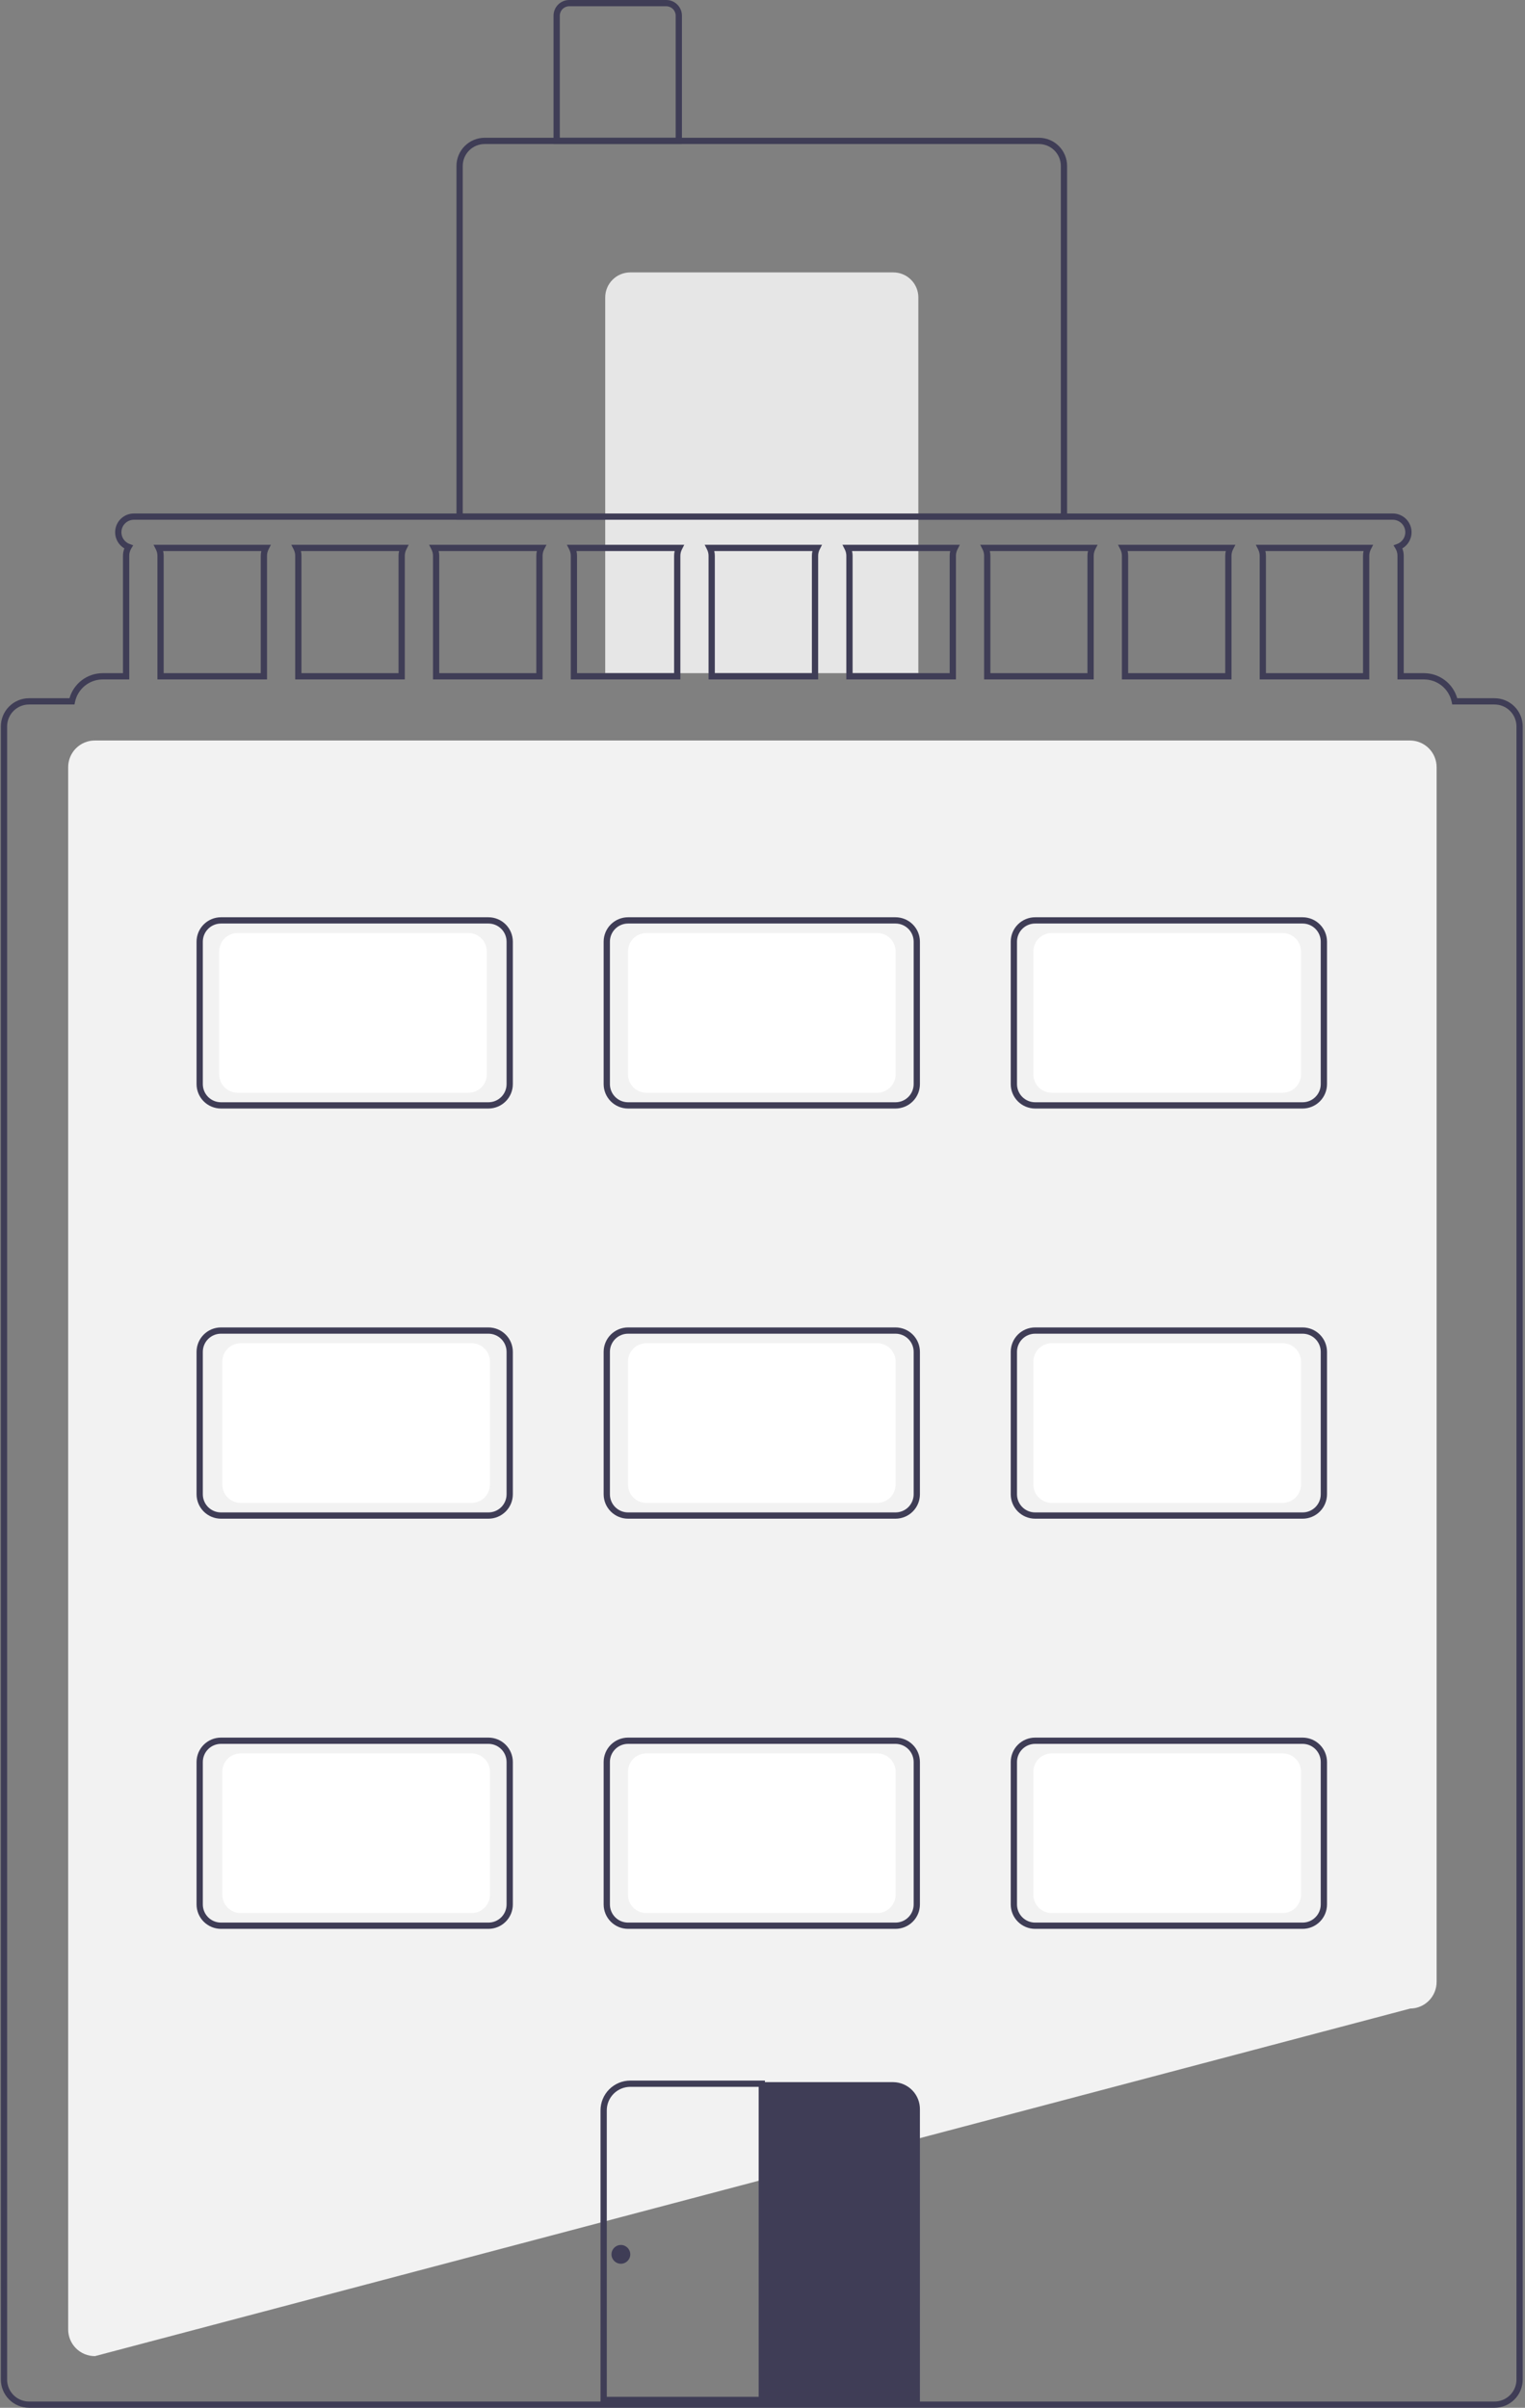 <svg width="487" height="769" viewBox="0 0 487 769" fill="none" xmlns="http://www.w3.org/2000/svg">
<rect x="0" y="0" width="487" height="769" fill="#808080" stroke="none"/>
<path d="M30.337 752.5H30.272C28.018 752.497 25.858 751.601 24.264 750.008C22.671 748.414 21.774 746.254 21.772 744V245C21.774 242.746 22.671 240.586 24.264 238.992C25.858 237.399 28.018 236.503 30.272 236.5H450.272C452.525 236.503 454.686 237.399 456.279 238.992C457.873 240.586 458.769 242.746 458.772 245V633C458.769 635.242 457.882 637.393 456.303 638.984C454.723 640.576 452.58 641.48 450.338 641.5L30.337 752.5Z" fill="#F2F2F2"/>
<path d="M340.772 166H145.772V53C145.774 50.614 146.723 48.326 148.411 46.639C150.098 44.952 152.386 44.003 154.772 44H331.772C334.158 44.003 336.445 44.952 338.133 46.639C339.82 48.326 340.769 50.614 340.772 53V166ZM147.772 164H338.772V53C338.77 51.144 338.031 49.365 336.719 48.053C335.407 46.74 333.628 46.002 331.772 46H154.772C152.916 46.002 151.136 46.74 149.824 48.053C148.512 49.365 147.774 51.144 147.772 53V164Z" fill="#3F3D56"/>
<path d="M201.272 87H285.272C287.393 87 289.428 87.843 290.929 89.343C292.429 90.843 293.272 92.878 293.272 95V215H193.272V95C193.272 92.878 194.115 90.843 195.615 89.343C197.115 87.843 199.15 87 201.272 87Z" fill="#E6E6E6"/>
<path d="M217.772 46H176.772V5C176.773 3.674 177.3 2.403 178.238 1.466C179.175 0.529 180.446 0.002 181.772 0H212.772C214.097 0.002 215.368 0.529 216.305 1.466C217.243 2.403 217.77 3.674 217.772 5V46ZM178.772 44H215.772V5C215.771 4.205 215.454 3.442 214.892 2.88C214.33 2.317 213.567 2.001 212.772 2H181.772C180.976 2.001 180.214 2.317 179.651 2.88C179.089 3.442 178.773 4.205 178.772 5V44Z" fill="#3F3D56"/>
<path d="M49.031 174L49.772 175.46C50.1 176.09 50.271 176.79 50.272 177.5V217H85.272V177.5C85.272 176.79 85.444 176.09 85.772 175.46L86.512 174H49.031ZM83.272 177.5V215H52.272V177.5C52.272 176.995 52.212 176.491 52.092 176H83.452C83.332 176.491 83.271 176.995 83.272 177.5ZM93.031 174L93.772 175.46C94.1 176.09 94.271 176.79 94.272 177.5V217H129.272V177.5C129.272 176.79 129.444 176.09 129.772 175.46L130.512 174H93.031ZM127.272 177.5V215H96.272V177.5C96.272 176.995 96.212 176.491 96.091 176H127.452C127.332 176.491 127.271 176.995 127.272 177.5ZM137.031 174L137.772 175.46C138.1 176.09 138.271 176.79 138.272 177.5V217H173.272V177.5C173.272 176.79 173.444 176.09 173.772 175.46L174.512 174H137.031ZM171.272 177.5V215H140.272V177.5C140.272 176.995 140.212 176.491 140.091 176H171.452C171.332 176.491 171.271 176.995 171.272 177.5ZM181.031 174L181.772 175.46C182.1 176.09 182.271 176.79 182.272 177.5V217H217.272V177.5C217.272 176.79 217.444 176.09 217.772 175.46L218.512 174H181.031ZM215.272 177.5V215H184.272V177.5C184.272 176.995 184.212 176.491 184.091 176H215.452C215.332 176.491 215.271 176.995 215.272 177.5ZM225.031 174L225.772 175.46C226.1 176.09 226.271 176.79 226.272 177.5V217H261.272V177.5C261.272 176.79 261.444 176.09 261.772 175.46L262.512 174H225.031ZM259.272 177.5V215H228.272V177.5C228.272 176.995 228.212 176.491 228.091 176H259.452C259.332 176.491 259.271 176.995 259.272 177.5ZM269.031 174L269.772 175.46C270.1 176.09 270.271 176.79 270.272 177.5V217H305.272V177.5C305.272 176.79 305.444 176.09 305.772 175.46L306.512 174H269.031ZM303.272 177.5V215H272.272V177.5C272.272 176.995 272.212 176.491 272.091 176H303.452C303.332 176.491 303.271 176.995 303.272 177.5ZM313.031 174L313.772 175.46C314.1 176.09 314.271 176.79 314.272 177.5V217H349.272V177.5C349.272 176.79 349.444 176.09 349.772 175.46L350.512 174H313.031ZM347.272 177.5V215H316.272V177.5C316.272 176.995 316.212 176.491 316.091 176H347.452C347.332 176.491 347.271 176.995 347.272 177.5ZM357.031 174L357.772 175.46C358.1 176.09 358.271 176.79 358.272 177.5V217H393.272V177.5C393.272 176.79 393.444 176.09 393.772 175.46L394.512 174H357.031ZM391.272 177.5V215H360.272V177.5C360.272 176.995 360.212 176.491 360.091 176H391.452C391.332 176.491 391.271 176.995 391.272 177.5ZM401.031 174L401.772 175.46C402.1 176.09 402.271 176.79 402.272 177.5V217H437.272V177.5C437.272 176.79 437.444 176.09 437.772 175.46L438.512 174H401.031ZM435.272 177.5V215H404.272V177.5C404.272 176.995 404.212 176.491 404.091 176H435.452C435.332 176.491 435.271 176.995 435.272 177.5ZM401.031 174L401.772 175.46C402.1 176.09 402.271 176.79 402.272 177.5V217H437.272V177.5C437.272 176.79 437.444 176.09 437.772 175.46L438.512 174H401.031ZM435.272 177.5V215H404.272V177.5C404.272 176.995 404.212 176.491 404.091 176H435.452C435.332 176.491 435.271 176.995 435.272 177.5ZM357.031 174L357.772 175.46C358.1 176.09 358.271 176.79 358.272 177.5V217H393.272V177.5C393.272 176.79 393.444 176.09 393.772 175.46L394.512 174H357.031ZM391.272 177.5V215H360.272V177.5C360.272 176.995 360.212 176.491 360.091 176H391.452C391.332 176.491 391.271 176.995 391.272 177.5ZM313.031 174L313.772 175.46C314.1 176.09 314.271 176.79 314.272 177.5V217H349.272V177.5C349.272 176.79 349.444 176.09 349.772 175.46L350.512 174H313.031ZM347.272 177.5V215H316.272V177.5C316.272 176.995 316.212 176.491 316.091 176H347.452C347.332 176.491 347.271 176.995 347.272 177.5ZM269.031 174L269.772 175.46C270.1 176.09 270.271 176.79 270.272 177.5V217H305.272V177.5C305.272 176.79 305.444 176.09 305.772 175.46L306.512 174H269.031ZM303.272 177.5V215H272.272V177.5C272.272 176.995 272.212 176.491 272.091 176H303.452C303.332 176.491 303.271 176.995 303.272 177.5ZM225.031 174L225.772 175.46C226.1 176.09 226.271 176.79 226.272 177.5V217H261.272V177.5C261.272 176.79 261.444 176.09 261.772 175.46L262.512 174H225.031ZM259.272 177.5V215H228.272V177.5C228.272 176.995 228.212 176.491 228.091 176H259.452C259.332 176.491 259.271 176.995 259.272 177.5ZM181.031 174L181.772 175.46C182.1 176.09 182.271 176.79 182.272 177.5V217H217.272V177.5C217.272 176.79 217.444 176.09 217.772 175.46L218.512 174H181.031ZM215.272 177.5V215H184.272V177.5C184.272 176.995 184.212 176.491 184.091 176H215.452C215.332 176.491 215.271 176.995 215.272 177.5ZM137.031 174L137.772 175.46C138.1 176.09 138.271 176.79 138.272 177.5V217H173.272V177.5C173.272 176.79 173.444 176.09 173.772 175.46L174.512 174H137.031ZM171.272 177.5V215H140.272V177.5C140.272 176.995 140.212 176.491 140.091 176H171.452C171.332 176.491 171.271 176.995 171.272 177.5ZM93.031 174L93.772 175.46C94.1 176.09 94.271 176.79 94.272 177.5V217H129.272V177.5C129.272 176.79 129.444 176.09 129.772 175.46L130.512 174H93.031ZM127.272 177.5V215H96.272V177.5C96.272 176.995 96.212 176.491 96.091 176H127.452C127.332 176.491 127.271 176.995 127.272 177.5ZM49.031 174L49.772 175.46C50.1 176.09 50.271 176.79 50.272 177.5V217H85.272V177.5C85.272 176.79 85.444 176.09 85.772 175.46L86.512 174H49.031ZM83.272 177.5V215H52.272V177.5C52.272 176.995 52.212 176.491 52.092 176H83.452C83.332 176.491 83.271 176.995 83.272 177.5ZM401.031 174L401.772 175.46C402.1 176.09 402.271 176.79 402.272 177.5V217H437.272V177.5C437.272 176.79 437.444 176.09 437.772 175.46L438.512 174H401.031ZM435.272 177.5V215H404.272V177.5C404.272 176.995 404.212 176.491 404.091 176H435.452C435.332 176.491 435.271 176.995 435.272 177.5ZM357.031 174L357.772 175.46C358.1 176.09 358.271 176.79 358.272 177.5V217H393.272V177.5C393.272 176.79 393.444 176.09 393.772 175.46L394.512 174H357.031ZM391.272 177.5V215H360.272V177.5C360.272 176.995 360.212 176.491 360.091 176H391.452C391.332 176.491 391.271 176.995 391.272 177.5ZM313.031 174L313.772 175.46C314.1 176.09 314.271 176.79 314.272 177.5V217H349.272V177.5C349.272 176.79 349.444 176.09 349.772 175.46L350.512 174H313.031ZM347.272 177.5V215H316.272V177.5C316.272 176.995 316.212 176.491 316.091 176H347.452C347.332 176.491 347.271 176.995 347.272 177.5ZM269.031 174L269.772 175.46C270.1 176.09 270.271 176.79 270.272 177.5V217H305.272V177.5C305.272 176.79 305.444 176.09 305.772 175.46L306.512 174H269.031ZM303.272 177.5V215H272.272V177.5C272.272 176.995 272.212 176.491 272.091 176H303.452C303.332 176.491 303.271 176.995 303.272 177.5ZM225.031 174L225.772 175.46C226.1 176.09 226.271 176.79 226.272 177.5V217H261.272V177.5C261.272 176.79 261.444 176.09 261.772 175.46L262.512 174H225.031ZM259.272 177.5V215H228.272V177.5C228.272 176.995 228.212 176.491 228.091 176H259.452C259.332 176.491 259.271 176.995 259.272 177.5ZM181.031 174L181.772 175.46C182.1 176.09 182.271 176.79 182.272 177.5V217H217.272V177.5C217.272 176.79 217.444 176.09 217.772 175.46L218.512 174H181.031ZM215.272 177.5V215H184.272V177.5C184.272 176.995 184.212 176.491 184.091 176H215.452C215.332 176.491 215.271 176.995 215.272 177.5ZM137.031 174L137.772 175.46C138.1 176.09 138.271 176.79 138.272 177.5V217H173.272V177.5C173.272 176.79 173.444 176.09 173.772 175.46L174.512 174H137.031ZM171.272 177.5V215H140.272V177.5C140.272 176.995 140.212 176.491 140.091 176H171.452C171.332 176.491 171.271 176.995 171.272 177.5ZM93.031 174L93.772 175.46C94.1 176.09 94.271 176.79 94.272 177.5V217H129.272V177.5C129.272 176.79 129.444 176.09 129.772 175.46L130.512 174H93.031ZM127.272 177.5V215H96.272V177.5C96.272 176.995 96.212 176.491 96.091 176H127.452C127.332 176.491 127.271 176.995 127.272 177.5ZM49.031 174L49.772 175.46C50.1 176.09 50.271 176.79 50.272 177.5V217H85.272V177.5C85.272 176.79 85.444 176.09 85.772 175.46L86.512 174H49.031ZM83.272 177.5V215H52.272V177.5C52.272 176.995 52.212 176.491 52.092 176H83.452C83.332 176.491 83.271 176.995 83.272 177.5ZM401.031 174L401.772 175.46C402.1 176.09 402.271 176.79 402.272 177.5V217H437.272V177.5C437.272 176.79 437.444 176.09 437.772 175.46L438.512 174H401.031ZM435.272 177.5V215H404.272V177.5C404.272 176.995 404.212 176.491 404.091 176H435.452C435.332 176.491 435.271 176.995 435.272 177.5ZM357.031 174L357.772 175.46C358.1 176.09 358.271 176.79 358.272 177.5V217H393.272V177.5C393.272 176.79 393.444 176.09 393.772 175.46L394.512 174H357.031ZM391.272 177.5V215H360.272V177.5C360.272 176.995 360.212 176.491 360.091 176H391.452C391.332 176.491 391.271 176.995 391.272 177.5ZM313.031 174L313.772 175.46C314.1 176.09 314.271 176.79 314.272 177.5V217H349.272V177.5C349.272 176.79 349.444 176.09 349.772 175.46L350.512 174H313.031ZM347.272 177.5V215H316.272V177.5C316.272 176.995 316.212 176.491 316.091 176H347.452C347.332 176.491 347.271 176.995 347.272 177.5ZM269.031 174L269.772 175.46C270.1 176.09 270.271 176.79 270.272 177.5V217H305.272V177.5C305.272 176.79 305.444 176.09 305.772 175.46L306.512 174H269.031ZM303.272 177.5V215H272.272V177.5C272.272 176.995 272.212 176.491 272.091 176H303.452C303.332 176.491 303.271 176.995 303.272 177.5ZM225.031 174L225.772 175.46C226.1 176.09 226.271 176.79 226.272 177.5V217H261.272V177.5C261.272 176.79 261.444 176.09 261.772 175.46L262.512 174H225.031ZM259.272 177.5V215H228.272V177.5C228.272 176.995 228.212 176.491 228.091 176H259.452C259.332 176.491 259.271 176.995 259.272 177.5ZM181.031 174L181.772 175.46C182.1 176.09 182.271 176.79 182.272 177.5V217H217.272V177.5C217.272 176.79 217.444 176.09 217.772 175.46L218.512 174H181.031ZM215.272 177.5V215H184.272V177.5C184.272 176.995 184.212 176.491 184.091 176H215.452C215.332 176.491 215.271 176.995 215.272 177.5ZM137.031 174L137.772 175.46C138.1 176.09 138.271 176.79 138.272 177.5V217H173.272V177.5C173.272 176.79 173.444 176.09 173.772 175.46L174.512 174H137.031ZM171.272 177.5V215H140.272V177.5C140.272 176.995 140.212 176.491 140.091 176H171.452C171.332 176.491 171.271 176.995 171.272 177.5ZM93.031 174L93.772 175.46C94.1 176.09 94.271 176.79 94.272 177.5V217H129.272V177.5C129.272 176.79 129.444 176.09 129.772 175.46L130.512 174H93.031ZM127.272 177.5V215H96.272V177.5C96.272 176.995 96.212 176.491 96.091 176H127.452C127.332 176.491 127.271 176.995 127.272 177.5ZM49.031 174L49.772 175.46C50.1 176.09 50.271 176.79 50.272 177.5V217H85.272V177.5C85.272 176.79 85.444 176.09 85.772 175.46L86.512 174H49.031ZM83.272 177.5V215H52.272V177.5C52.272 176.995 52.212 176.491 52.092 176H83.452C83.332 176.491 83.271 176.995 83.272 177.5ZM401.031 174L401.772 175.46C402.1 176.09 402.271 176.79 402.272 177.5V217H437.272V177.5C437.272 176.79 437.444 176.09 437.772 175.46L438.512 174H401.031ZM435.272 177.5V215H404.272V177.5C404.272 176.995 404.212 176.491 404.091 176H435.452C435.332 176.491 435.271 176.995 435.272 177.5ZM357.031 174L357.772 175.46C358.1 176.09 358.271 176.79 358.272 177.5V217H393.272V177.5C393.272 176.79 393.444 176.09 393.772 175.46L394.512 174H357.031ZM391.272 177.5V215H360.272V177.5C360.272 176.995 360.212 176.491 360.091 176H391.452C391.332 176.491 391.271 176.995 391.272 177.5ZM313.031 174L313.772 175.46C314.1 176.09 314.271 176.79 314.272 177.5V217H349.272V177.5C349.272 176.79 349.444 176.09 349.772 175.46L350.512 174H313.031ZM347.272 177.5V215H316.272V177.5C316.272 176.995 316.212 176.491 316.091 176H347.452C347.332 176.491 347.271 176.995 347.272 177.5ZM269.031 174L269.772 175.46C270.1 176.09 270.271 176.79 270.272 177.5V217H305.272V177.5C305.272 176.79 305.444 176.09 305.772 175.46L306.512 174H269.031ZM303.272 177.5V215H272.272V177.5C272.272 176.995 272.212 176.491 272.091 176H303.452C303.332 176.491 303.271 176.995 303.272 177.5ZM225.031 174L225.772 175.46C226.1 176.09 226.271 176.79 226.272 177.5V217H261.272V177.5C261.272 176.79 261.444 176.09 261.772 175.46L262.512 174H225.031ZM259.272 177.5V215H228.272V177.5C228.272 176.995 228.212 176.491 228.091 176H259.452C259.332 176.491 259.271 176.995 259.272 177.5ZM181.031 174L181.772 175.46C182.1 176.09 182.271 176.79 182.272 177.5V217H217.272V177.5C217.272 176.79 217.444 176.09 217.772 175.46L218.512 174H181.031ZM215.272 177.5V215H184.272V177.5C184.272 176.995 184.212 176.491 184.091 176H215.452C215.332 176.491 215.271 176.995 215.272 177.5ZM137.031 174L137.772 175.46C138.1 176.09 138.271 176.79 138.272 177.5V217H173.272V177.5C173.272 176.79 173.444 176.09 173.772 175.46L174.512 174H137.031ZM171.272 177.5V215H140.272V177.5C140.272 176.995 140.212 176.491 140.091 176H171.452C171.332 176.491 171.271 176.995 171.272 177.5ZM93.031 174L93.772 175.46C94.1 176.09 94.271 176.79 94.272 177.5V217H129.272V177.5C129.272 176.79 129.444 176.09 129.772 175.46L130.512 174H93.031ZM127.272 177.5V215H96.272V177.5C96.272 176.995 96.212 176.491 96.091 176H127.452C127.332 176.491 127.271 176.995 127.272 177.5ZM49.031 174L49.772 175.46C50.1 176.09 50.271 176.79 50.272 177.5V217H85.272V177.5C85.272 176.79 85.444 176.09 85.772 175.46L86.512 174H49.031ZM83.272 177.5V215H52.272V177.5C52.272 176.995 52.212 176.491 52.092 176H83.452C83.332 176.491 83.271 176.995 83.272 177.5ZM401.031 174L401.772 175.46C402.1 176.09 402.271 176.79 402.272 177.5V217H437.272V177.5C437.272 176.79 437.444 176.09 437.772 175.46L438.512 174H401.031ZM435.272 177.5V215H404.272V177.5C404.272 176.995 404.212 176.491 404.091 176H435.452C435.332 176.491 435.271 176.995 435.272 177.5ZM357.772 175.46C358.1 176.09 358.271 176.79 358.272 177.5V217H393.272V177.5C393.272 176.79 393.444 176.09 393.772 175.46L394.512 174H357.031L357.772 175.46ZM391.452 176C391.332 176.491 391.271 176.995 391.272 177.5V215H360.272V177.5C360.272 176.995 360.212 176.491 360.091 176H391.452ZM313.772 175.46C314.1 176.09 314.271 176.79 314.272 177.5V217H349.272V177.5C349.272 176.79 349.444 176.09 349.772 175.46L350.512 174H313.031L313.772 175.46ZM347.452 176C347.332 176.491 347.271 176.995 347.272 177.5V215H316.272V177.5C316.272 176.995 316.212 176.491 316.091 176H347.452ZM269.772 175.46C270.1 176.09 270.271 176.79 270.272 177.5V217H305.272V177.5C305.272 176.79 305.444 176.09 305.772 175.46L306.512 174H269.031L269.772 175.46ZM303.452 176C303.332 176.491 303.271 176.995 303.272 177.5V215H272.272V177.5C272.272 176.995 272.212 176.491 272.091 176H303.452ZM225.772 175.46C226.1 176.09 226.271 176.79 226.272 177.5V217H261.272V177.5C261.272 176.79 261.444 176.09 261.772 175.46L262.512 174H225.031L225.772 175.46ZM259.452 176C259.332 176.491 259.271 176.995 259.272 177.5V215H228.272V177.5C228.272 176.995 228.212 176.491 228.091 176H259.452ZM181.772 175.46C182.1 176.09 182.271 176.79 182.272 177.5V217H217.272V177.5C217.272 176.79 217.444 176.09 217.772 175.46L218.512 174H181.031L181.772 175.46ZM215.452 176C215.332 176.491 215.271 176.995 215.272 177.5V215H184.272V177.5C184.272 176.995 184.212 176.491 184.091 176H215.452ZM137.772 175.46C138.1 176.09 138.271 176.79 138.272 177.5V217H173.272V177.5C173.272 176.79 173.444 176.09 173.772 175.46L174.512 174H137.031L137.772 175.46ZM171.452 176C171.332 176.491 171.271 176.995 171.272 177.5V215H140.272V177.5C140.272 176.995 140.212 176.491 140.091 176H171.452ZM93.772 175.46C94.1 176.09 94.271 176.79 94.272 177.5V217H129.272V177.5C129.272 176.79 129.444 176.09 129.772 175.46L130.512 174H93.031L93.772 175.46ZM127.452 176C127.332 176.491 127.271 176.995 127.272 177.5V215H96.272V177.5C96.272 176.995 96.212 176.491 96.091 176H127.452ZM49.772 175.46C50.1 176.09 50.271 176.79 50.272 177.5V217H85.272V177.5C85.272 176.79 85.444 176.09 85.772 175.46L86.512 174H49.031L49.772 175.46ZM83.452 176C83.332 176.491 83.271 176.995 83.272 177.5V215H52.272V177.5C52.272 176.995 52.212 176.491 52.092 176H83.452ZM401.772 175.46C402.1 176.09 402.271 176.79 402.272 177.5V217H437.272V177.5C437.272 176.79 437.444 176.09 437.772 175.46L438.512 174H401.031L401.772 175.46ZM435.452 176C435.332 176.491 435.271 176.995 435.272 177.5V215H404.272V177.5C404.272 176.995 404.212 176.491 404.091 176H435.452ZM357.772 175.46C358.1 176.09 358.271 176.79 358.272 177.5V217H393.272V177.5C393.272 176.79 393.444 176.09 393.772 175.46L394.512 174H357.031L357.772 175.46ZM391.452 176C391.332 176.491 391.271 176.995 391.272 177.5V215H360.272V177.5C360.272 176.995 360.212 176.491 360.091 176H391.452ZM313.772 175.46C314.1 176.09 314.271 176.79 314.272 177.5V217H349.272V177.5C349.272 176.79 349.444 176.09 349.772 175.46L350.512 174H313.031L313.772 175.46ZM347.452 176C347.332 176.491 347.271 176.995 347.272 177.5V215H316.272V177.5C316.272 176.995 316.212 176.491 316.091 176H347.452ZM269.772 175.46C270.1 176.09 270.271 176.79 270.272 177.5V217H305.272V177.5C305.272 176.79 305.444 176.09 305.772 175.46L306.512 174H269.031L269.772 175.46ZM303.452 176C303.332 176.491 303.271 176.995 303.272 177.5V215H272.272V177.5C272.272 176.995 272.212 176.491 272.091 176H303.452ZM225.772 175.46C226.1 176.09 226.271 176.79 226.272 177.5V217H261.272V177.5C261.272 176.79 261.444 176.09 261.772 175.46L262.512 174H225.031L225.772 175.46ZM259.452 176C259.332 176.491 259.271 176.995 259.272 177.5V215H228.272V177.5C228.272 176.995 228.212 176.491 228.091 176H259.452ZM181.772 175.46C182.1 176.09 182.271 176.79 182.272 177.5V217H217.272V177.5C217.272 176.79 217.444 176.09 217.772 175.46L218.512 174H181.031L181.772 175.46ZM215.452 176C215.332 176.491 215.271 176.995 215.272 177.5V215H184.272V177.5C184.272 176.995 184.212 176.491 184.091 176H215.452ZM137.772 175.46C138.1 176.09 138.271 176.79 138.272 177.5V217H173.272V177.5C173.272 176.79 173.444 176.09 173.772 175.46L174.512 174H137.031L137.772 175.46ZM171.452 176C171.332 176.491 171.271 176.995 171.272 177.5V215H140.272V177.5C140.272 176.995 140.212 176.491 140.091 176H171.452ZM93.772 175.46C94.1 176.09 94.271 176.79 94.272 177.5V217H129.272V177.5C129.272 176.79 129.444 176.09 129.772 175.46L130.512 174H93.031L93.772 175.46ZM127.452 176C127.332 176.491 127.271 176.995 127.272 177.5V215H96.272V177.5C96.272 176.995 96.212 176.491 96.091 176H127.452ZM49.772 175.46C50.1 176.09 50.271 176.79 50.272 177.5V217H85.272V177.5C85.272 176.79 85.444 176.09 85.772 175.46L86.512 174H49.031L49.772 175.46ZM83.452 176C83.332 176.491 83.271 176.995 83.272 177.5V215H52.272V177.5C52.272 176.995 52.212 176.491 52.092 176H83.452ZM477.272 223H465.352C464.694 220.7 463.307 218.675 461.398 217.232C459.49 215.789 457.164 215.006 454.772 215H448.272V177.5C448.274 176.695 448.121 175.897 447.821 175.15C448.955 174.483 449.837 173.461 450.331 172.243C450.826 171.025 450.906 169.677 450.559 168.409C450.212 167.141 449.458 166.022 448.412 165.225C447.366 164.428 446.087 163.998 444.772 164H42.772C41.457 163.998 40.178 164.428 39.132 165.225C38.086 166.022 37.331 167.141 36.984 168.409C36.637 169.677 36.717 171.025 37.212 172.243C37.707 173.461 38.589 174.483 39.722 175.15C39.422 175.897 39.269 176.695 39.272 177.5V215H32.772C30.379 215.006 28.053 215.789 26.145 217.232C24.236 218.675 22.849 220.7 22.192 223H9.272C6.886 223.004 4.599 223.953 2.912 225.64C1.225 227.327 0.275 229.614 0.272 232V760C0.277 762.385 1.227 764.672 2.913 766.358C4.6 768.045 6.886 768.995 9.272 769H477.272C479.658 768.997 481.945 768.047 483.632 766.36C485.319 764.673 486.268 762.386 486.272 760V232C486.268 229.614 485.319 227.327 483.632 225.64C481.945 223.953 479.658 223.004 477.272 223ZM484.272 760C484.27 761.429 483.831 762.823 483.014 763.996C482.198 765.169 481.042 766.063 479.702 766.56C478.926 766.855 478.102 767.005 477.272 767H9.272C8.441 767.005 7.617 766.855 6.841 766.56C5.502 766.063 4.346 765.169 3.529 763.996C2.712 762.823 2.273 761.429 2.272 760V232C2.274 230.144 3.012 228.365 4.324 227.053C5.636 225.74 7.416 225.002 9.272 225H23.792L23.952 224.2C24.372 222.17 25.478 220.346 27.084 219.035C28.69 217.724 30.698 217.006 32.772 217H41.272V177.5C41.272 176.686 41.493 175.888 41.912 175.19L42.531 174.16L41.401 173.74C40.519 173.42 39.777 172.799 39.307 171.985C38.837 171.172 38.669 170.219 38.833 169.294C38.996 168.369 39.481 167.532 40.202 166.929C40.922 166.327 41.832 165.998 42.772 166H444.772C445.711 165.998 446.621 166.326 447.341 166.929C448.062 167.532 448.547 168.369 448.711 169.294C448.874 170.219 448.706 171.172 448.237 171.985C447.767 172.799 447.025 173.42 446.142 173.74L445.012 174.16L445.631 175.19C446.05 175.888 446.272 176.686 446.272 177.5V217H454.772C456.845 217.006 458.853 217.724 460.459 219.035C462.065 220.346 463.171 222.17 463.591 224.2L463.752 225H477.272C479.128 225.002 480.907 225.74 482.219 227.053C483.531 228.365 484.27 230.144 484.272 232L484.272 760ZM49.031 174L49.772 175.46C50.1 176.09 50.271 176.79 50.272 177.5V217H85.272V177.5C85.272 176.79 85.444 176.09 85.772 175.46L86.512 174H49.031ZM83.272 177.5V215H52.272V177.5C52.272 176.995 52.212 176.491 52.092 176H83.452C83.332 176.491 83.271 176.995 83.272 177.5ZM93.031 174L93.772 175.46C94.1 176.09 94.271 176.79 94.272 177.5V217H129.272V177.5C129.272 176.79 129.444 176.09 129.772 175.46L130.512 174H93.031ZM127.272 177.5V215H96.272V177.5C96.272 176.995 96.212 176.491 96.091 176H127.452C127.332 176.491 127.271 176.995 127.272 177.5ZM137.031 174L137.772 175.46C138.1 176.09 138.271 176.79 138.272 177.5V217H173.272V177.5C173.272 176.79 173.444 176.09 173.772 175.46L174.512 174H137.031ZM171.272 177.5V215H140.272V177.5C140.272 176.995 140.212 176.491 140.091 176H171.452C171.332 176.491 171.271 176.995 171.272 177.5ZM181.031 174L181.772 175.46C182.1 176.09 182.271 176.79 182.272 177.5V217H217.272V177.5C217.272 176.79 217.444 176.09 217.772 175.46L218.512 174H181.031ZM215.272 177.5V215H184.272V177.5C184.272 176.995 184.212 176.491 184.091 176H215.452C215.332 176.491 215.271 176.995 215.272 177.5ZM225.031 174L225.772 175.46C226.1 176.09 226.271 176.79 226.272 177.5V217H261.272V177.5C261.272 176.79 261.444 176.09 261.772 175.46L262.512 174H225.031ZM259.272 177.5V215H228.272V177.5C228.272 176.995 228.212 176.491 228.091 176H259.452C259.332 176.491 259.271 176.995 259.272 177.5ZM269.031 174L269.772 175.46C270.1 176.09 270.271 176.79 270.272 177.5V217H305.272V177.5C305.272 176.79 305.444 176.09 305.772 175.46L306.512 174H269.031ZM303.272 177.5V215H272.272V177.5C272.272 176.995 272.212 176.491 272.091 176H303.452C303.332 176.491 303.271 176.995 303.272 177.5ZM313.031 174L313.772 175.46C314.1 176.09 314.271 176.79 314.272 177.5V217H349.272V177.5C349.272 176.79 349.444 176.09 349.772 175.46L350.512 174H313.031ZM347.272 177.5V215H316.272V177.5C316.272 176.995 316.212 176.491 316.091 176H347.452C347.332 176.491 347.271 176.995 347.272 177.5ZM357.031 174L357.772 175.46C358.1 176.09 358.271 176.79 358.272 177.5V217H393.272V177.5C393.272 176.79 393.444 176.09 393.772 175.46L394.512 174H357.031ZM391.272 177.5V215H360.272V177.5C360.272 176.995 360.212 176.491 360.091 176H391.452C391.332 176.491 391.271 176.995 391.272 177.5ZM401.031 174L401.772 175.46C402.1 176.09 402.271 176.79 402.272 177.5V217H437.272V177.5C437.272 176.79 437.444 176.09 437.772 175.46L438.512 174H401.031ZM435.272 177.5V215H404.272V177.5C404.272 176.995 404.212 176.491 404.091 176H435.452C435.332 176.491 435.271 176.995 435.272 177.5ZM49.031 174L49.772 175.46C50.1 176.09 50.271 176.79 50.272 177.5V217H85.272V177.5C85.272 176.79 85.444 176.09 85.772 175.46L86.512 174H49.031ZM83.272 177.5V215H52.272V177.5C52.272 176.995 52.212 176.491 52.092 176H83.452C83.332 176.491 83.271 176.995 83.272 177.5ZM93.031 174L93.772 175.46C94.1 176.09 94.271 176.79 94.272 177.5V217H129.272V177.5C129.272 176.79 129.444 176.09 129.772 175.46L130.512 174H93.031ZM127.272 177.5V215H96.272V177.5C96.272 176.995 96.212 176.491 96.091 176H127.452C127.332 176.491 127.271 176.995 127.272 177.5ZM137.031 174L137.772 175.46C138.1 176.09 138.271 176.79 138.272 177.5V217H173.272V177.5C173.272 176.79 173.444 176.09 173.772 175.46L174.512 174H137.031ZM171.272 177.5V215H140.272V177.5C140.272 176.995 140.212 176.491 140.091 176H171.452C171.332 176.491 171.271 176.995 171.272 177.5ZM181.031 174L181.772 175.46C182.1 176.09 182.271 176.79 182.272 177.5V217H217.272V177.5C217.272 176.79 217.444 176.09 217.772 175.46L218.512 174H181.031ZM215.272 177.5V215H184.272V177.5C184.272 176.995 184.212 176.491 184.091 176H215.452C215.332 176.491 215.271 176.995 215.272 177.5ZM225.031 174L225.772 175.46C226.1 176.09 226.271 176.79 226.272 177.5V217H261.272V177.5C261.272 176.79 261.444 176.09 261.772 175.46L262.512 174H225.031ZM259.272 177.5V215H228.272V177.5C228.272 176.995 228.212 176.491 228.091 176H259.452C259.332 176.491 259.271 176.995 259.272 177.5ZM269.031 174L269.772 175.46C270.1 176.09 270.271 176.79 270.272 177.5V217H305.272V177.5C305.272 176.79 305.444 176.09 305.772 175.46L306.512 174H269.031ZM303.272 177.5V215H272.272V177.5C272.272 176.995 272.212 176.491 272.091 176H303.452C303.332 176.491 303.271 176.995 303.272 177.5ZM313.031 174L313.772 175.46C314.1 176.09 314.271 176.79 314.272 177.5V217H349.272V177.5C349.272 176.79 349.444 176.09 349.772 175.46L350.512 174H313.031ZM347.272 177.5V215H316.272V177.5C316.272 176.995 316.212 176.491 316.091 176H347.452C347.332 176.491 347.271 176.995 347.272 177.5ZM357.031 174L357.772 175.46C358.1 176.09 358.271 176.79 358.272 177.5V217H393.272V177.5C393.272 176.79 393.444 176.09 393.772 175.46L394.512 174H357.031ZM391.272 177.5V215H360.272V177.5C360.272 176.995 360.212 176.491 360.091 176H391.452C391.332 176.491 391.271 176.995 391.272 177.5ZM401.031 174L401.772 175.46C402.1 176.09 402.271 176.79 402.272 177.5V217H437.272V177.5C437.272 176.79 437.444 176.09 437.772 175.46L438.512 174H401.031ZM435.272 177.5V215H404.272V177.5C404.272 176.995 404.212 176.491 404.091 176H435.452C435.332 176.491 435.271 176.995 435.272 177.5ZM49.031 174L49.772 175.46C50.1 176.09 50.271 176.79 50.272 177.5V217H85.272V177.5C85.272 176.79 85.444 176.09 85.772 175.46L86.512 174H49.031ZM83.272 177.5V215H52.272V177.5C52.272 176.995 52.212 176.491 52.092 176H83.452C83.332 176.491 83.271 176.995 83.272 177.5ZM93.031 174L93.772 175.46C94.1 176.09 94.271 176.79 94.272 177.5V217H129.272V177.5C129.272 176.79 129.444 176.09 129.772 175.46L130.512 174H93.031ZM127.272 177.5V215H96.272V177.5C96.272 176.995 96.212 176.491 96.091 176H127.452C127.332 176.491 127.271 176.995 127.272 177.5ZM137.031 174L137.772 175.46C138.1 176.09 138.271 176.79 138.272 177.5V217H173.272V177.5C173.272 176.79 173.444 176.09 173.772 175.46L174.512 174H137.031ZM171.272 177.5V215H140.272V177.5C140.272 176.995 140.212 176.491 140.091 176H171.452C171.332 176.491 171.271 176.995 171.272 177.5ZM181.031 174L181.772 175.46C182.1 176.09 182.271 176.79 182.272 177.5V217H217.272V177.5C217.272 176.79 217.444 176.09 217.772 175.46L218.512 174H181.031ZM215.272 177.5V215H184.272V177.5C184.272 176.995 184.212 176.491 184.091 176H215.452C215.332 176.491 215.271 176.995 215.272 177.5ZM225.031 174L225.772 175.46C226.1 176.09 226.271 176.79 226.272 177.5V217H261.272V177.5C261.272 176.79 261.444 176.09 261.772 175.46L262.512 174H225.031ZM259.272 177.5V215H228.272V177.5C228.272 176.995 228.212 176.491 228.091 176H259.452C259.332 176.491 259.271 176.995 259.272 177.5ZM269.031 174L269.772 175.46C270.1 176.09 270.271 176.79 270.272 177.5V217H305.272V177.5C305.272 176.79 305.444 176.09 305.772 175.46L306.512 174H269.031ZM303.272 177.5V215H272.272V177.5C272.272 176.995 272.212 176.491 272.091 176H303.452C303.332 176.491 303.271 176.995 303.272 177.5ZM313.031 174L313.772 175.46C314.1 176.09 314.271 176.79 314.272 177.5V217H349.272V177.5C349.272 176.79 349.444 176.09 349.772 175.46L350.512 174H313.031ZM347.272 177.5V215H316.272V177.5C316.272 176.995 316.212 176.491 316.091 176H347.452C347.332 176.491 347.271 176.995 347.272 177.5ZM357.031 174L357.772 175.46C358.1 176.09 358.271 176.79 358.272 177.5V217H393.272V177.5C393.272 176.79 393.444 176.09 393.772 175.46L394.512 174H357.031ZM391.272 177.5V215H360.272V177.5C360.272 176.995 360.212 176.491 360.091 176H391.452C391.332 176.491 391.271 176.995 391.272 177.5ZM401.031 174L401.772 175.46C402.1 176.09 402.271 176.79 402.272 177.5V217H437.272V177.5C437.272 176.79 437.444 176.09 437.772 175.46L438.512 174H401.031ZM435.272 177.5V215H404.272V177.5C404.272 176.995 404.212 176.491 404.091 176H435.452C435.332 176.491 435.271 176.995 435.272 177.5ZM49.031 174L49.772 175.46C50.1 176.09 50.271 176.79 50.272 177.5V217H85.272V177.5C85.272 176.79 85.444 176.09 85.772 175.46L86.512 174H49.031ZM83.272 177.5V215H52.272V177.5C52.272 176.995 52.212 176.491 52.092 176H83.452C83.332 176.491 83.271 176.995 83.272 177.5ZM93.031 174L93.772 175.46C94.1 176.09 94.271 176.79 94.272 177.5V217H129.272V177.5C129.272 176.79 129.444 176.09 129.772 175.46L130.512 174H93.031ZM127.272 177.5V215H96.272V177.5C96.272 176.995 96.212 176.491 96.091 176H127.452C127.332 176.491 127.271 176.995 127.272 177.5ZM137.031 174L137.772 175.46C138.1 176.09 138.271 176.79 138.272 177.5V217H173.272V177.5C173.272 176.79 173.444 176.09 173.772 175.46L174.512 174H137.031ZM171.272 177.5V215H140.272V177.5C140.272 176.995 140.212 176.491 140.091 176H171.452C171.332 176.491 171.271 176.995 171.272 177.5ZM181.031 174L181.772 175.46C182.1 176.09 182.271 176.79 182.272 177.5V217H217.272V177.5C217.272 176.79 217.444 176.09 217.772 175.46L218.512 174H181.031ZM215.272 177.5V215H184.272V177.5C184.272 176.995 184.212 176.491 184.091 176H215.452C215.332 176.491 215.271 176.995 215.272 177.5ZM225.031 174L225.772 175.46C226.1 176.09 226.271 176.79 226.272 177.5V217H261.272V177.5C261.272 176.79 261.444 176.09 261.772 175.46L262.512 174H225.031ZM259.272 177.5V215H228.272V177.5C228.272 176.995 228.212 176.491 228.091 176H259.452C259.332 176.491 259.271 176.995 259.272 177.5ZM269.031 174L269.772 175.46C270.1 176.09 270.271 176.79 270.272 177.5V217H305.272V177.5C305.272 176.79 305.444 176.09 305.772 175.46L306.512 174H269.031ZM303.272 177.5V215H272.272V177.5C272.272 176.995 272.212 176.491 272.091 176H303.452C303.332 176.491 303.271 176.995 303.272 177.5ZM313.031 174L313.772 175.46C314.1 176.09 314.271 176.79 314.272 177.5V217H349.272V177.5C349.272 176.79 349.444 176.09 349.772 175.46L350.512 174H313.031ZM347.272 177.5V215H316.272V177.5C316.272 176.995 316.212 176.491 316.091 176H347.452C347.332 176.491 347.271 176.995 347.272 177.5ZM357.031 174L357.772 175.46C358.1 176.09 358.271 176.79 358.272 177.5V217H393.272V177.5C393.272 176.79 393.444 176.09 393.772 175.46L394.512 174H357.031ZM391.272 177.5V215H360.272V177.5C360.272 176.995 360.212 176.491 360.091 176H391.452C391.332 176.491 391.271 176.995 391.272 177.5ZM401.031 174L401.772 175.46C402.1 176.09 402.271 176.79 402.272 177.5V217H437.272V177.5C437.272 176.79 437.444 176.09 437.772 175.46L438.512 174H401.031ZM435.272 177.5V215H404.272V177.5C404.272 176.995 404.212 176.491 404.091 176H435.452C435.332 176.491 435.271 176.995 435.272 177.5Z" fill="#3F3D56"/>
<path d="M149.601 349H75.858C74.305 348.998 72.816 348.38 71.718 347.282C70.62 346.184 70.002 344.695 70 343.142V303.858C70.002 302.305 70.62 300.816 71.718 299.718C72.816 298.62 74.305 298.002 75.858 298H149.601C151.154 298.002 152.643 298.619 153.742 299.718C154.84 300.816 155.458 302.305 155.459 303.858V343.142C155.458 344.695 154.84 346.184 153.742 347.282C152.643 348.381 151.154 348.998 149.601 349V349Z" fill="white"/>
<path d="M280.143 349H206.4C204.847 348.998 203.358 348.38 202.26 347.282C201.161 346.184 200.544 344.695 200.542 343.142V303.858C200.544 302.305 201.161 300.816 202.26 299.718C203.358 298.62 204.847 298.002 206.4 298H280.143C281.696 298.002 283.185 298.619 284.284 299.718C285.382 300.816 286 302.305 286.001 303.858V343.142C286 344.695 285.382 346.184 284.284 347.282C283.185 348.38 281.696 348.998 280.143 349V349Z" fill="white"/>
<path d="M409.601 349H335.858C334.305 348.998 332.816 348.38 331.718 347.282C330.619 346.184 330.002 344.695 330 343.142V303.858C330.002 302.305 330.619 300.816 331.718 299.718C332.816 298.62 334.305 298.002 335.858 298H409.601C411.155 298.002 412.644 298.619 413.742 299.718C414.84 300.816 415.458 302.305 415.459 303.858V343.142C415.458 344.695 414.84 346.184 413.742 347.282C412.644 348.381 411.155 348.998 409.601 349V349Z" fill="white"/>
<path d="M150.601 480H76.858C75.305 479.998 73.816 479.381 72.718 478.282C71.62 477.184 71.002 475.695 71 474.142V434.858C71.002 433.305 71.62 431.816 72.718 430.718C73.816 429.62 75.305 429.002 76.858 429H150.601C152.154 429.002 153.643 429.619 154.742 430.718C155.84 431.816 156.458 433.305 156.459 434.858V474.142C156.458 475.695 155.84 477.184 154.742 478.282C153.643 479.381 152.154 479.998 150.601 480V480Z" fill="white"/>
<path d="M280.143 480H206.4C204.847 479.998 203.358 479.381 202.26 478.282C201.161 477.184 200.544 475.695 200.542 474.142V434.858C200.544 433.305 201.161 431.816 202.26 430.718C203.358 429.62 204.847 429.002 206.4 429H280.143C281.696 429.002 283.185 429.619 284.284 430.718C285.382 431.816 286 433.305 286.001 434.858V474.142C286 475.695 285.382 477.184 284.284 478.282C283.185 479.381 281.696 479.998 280.143 480V480Z" fill="white"/>
<path d="M409.601 480H335.858C334.305 479.998 332.816 479.381 331.718 478.282C330.619 477.184 330.002 475.695 330 474.142V434.858C330.002 433.305 330.619 431.816 331.718 430.718C332.816 429.62 334.305 429.002 335.858 429H409.601C411.155 429.002 412.644 429.619 413.742 430.718C414.84 431.816 415.458 433.305 415.459 434.858V474.142C415.458 475.695 414.84 477.184 413.742 478.282C412.644 479.381 411.155 479.998 409.601 480V480Z" fill="white"/>
<path d="M150.601 611H76.858C75.305 610.998 73.816 610.381 72.718 609.282C71.62 608.184 71.002 606.695 71 605.142V565.858C71.002 564.305 71.62 562.816 72.718 561.718C73.816 560.619 75.305 560.002 76.858 560H150.601C152.154 560.002 153.643 560.619 154.742 561.718C155.84 562.816 156.458 564.305 156.459 565.858V605.142C156.458 606.695 155.84 608.184 154.742 609.282C153.643 610.381 152.154 610.998 150.601 611V611Z" fill="white"/>
<path d="M280.143 611H206.4C204.847 610.998 203.358 610.381 202.26 609.282C201.161 608.184 200.544 606.695 200.542 605.142V565.858C200.544 564.305 201.161 562.816 202.26 561.718C203.358 560.619 204.847 560.002 206.4 560H280.143C281.696 560.002 283.185 560.619 284.284 561.718C285.382 562.816 286 564.305 286.001 565.858V605.142C286 606.695 285.382 608.184 284.284 609.282C283.185 610.381 281.696 610.998 280.143 611V611Z" fill="white"/>
<path d="M409.601 611H335.858C334.305 610.998 332.816 610.381 331.718 609.282C330.619 608.184 330.002 606.695 330 605.142V565.858C330.002 564.305 330.619 562.816 331.718 561.718C332.816 560.619 334.305 560.002 335.858 560H409.601C411.155 560.002 412.644 560.619 413.742 561.718C414.84 562.816 415.458 564.305 415.459 565.858V605.142C415.458 606.695 414.84 608.184 413.742 609.282C412.644 610.381 411.155 610.998 409.601 611V611Z" fill="white"/>
<path d="M155.985 354.041H70.558C68.494 354.038 66.514 353.217 65.055 351.757C63.595 350.297 62.774 348.318 62.772 346.254V300.746C62.774 298.682 63.595 296.703 65.055 295.243C66.514 293.783 68.494 292.962 70.558 292.959H155.985C158.05 292.962 160.029 293.783 161.489 295.243C162.948 296.703 163.769 298.682 163.772 300.746V346.254C163.769 348.318 162.948 350.297 161.489 351.757C160.029 353.217 158.05 354.038 155.985 354.041ZM70.558 294.959C69.024 294.961 67.553 295.571 66.468 296.656C65.383 297.741 64.773 299.212 64.772 300.746V346.254C64.773 347.788 65.383 349.259 66.468 350.344C67.553 351.429 69.024 352.039 70.558 352.041H155.985C157.519 352.039 158.99 351.429 160.075 350.344C161.16 349.259 161.77 347.788 161.772 346.254V300.746C161.77 299.212 161.16 297.741 160.075 296.656C158.99 295.571 157.519 294.961 155.985 294.959H70.558Z" fill="#3F3D56"/>
<path d="M285.985 354.041H200.558C198.494 354.038 196.514 353.217 195.055 351.757C193.595 350.297 192.774 348.318 192.772 346.254V300.746C192.774 298.682 193.595 296.703 195.055 295.243C196.514 293.783 198.494 292.962 200.558 292.959H285.985C288.05 292.962 290.029 293.783 291.489 295.243C292.948 296.703 293.769 298.682 293.772 300.746V346.254C293.769 348.318 292.948 350.297 291.489 351.757C290.029 353.217 288.05 354.038 285.985 354.041ZM200.558 294.959C199.024 294.961 197.553 295.571 196.468 296.656C195.383 297.741 194.773 299.212 194.772 300.746V346.254C194.773 347.788 195.383 349.259 196.468 350.344C197.553 351.429 199.024 352.039 200.558 352.041H285.985C287.519 352.039 288.99 351.429 290.075 350.344C291.16 349.259 291.77 347.788 291.772 346.254V300.746C291.77 299.212 291.16 297.741 290.075 296.656C288.99 295.571 287.519 294.961 285.985 294.959H200.558Z" fill="#3F3D56"/>
<path d="M415.985 354.041H330.558C328.494 354.038 326.514 353.217 325.055 351.757C323.595 350.297 322.774 348.318 322.772 346.254V300.746C322.774 298.682 323.595 296.703 325.055 295.243C326.514 293.783 328.494 292.962 330.558 292.959H415.985C418.05 292.962 420.029 293.783 421.489 295.243C422.948 296.703 423.769 298.682 423.772 300.746V346.254C423.769 348.318 422.948 350.297 421.489 351.757C420.029 353.217 418.05 354.038 415.985 354.041ZM330.558 294.959C329.024 294.961 327.553 295.571 326.468 296.656C325.383 297.741 324.773 299.212 324.772 300.746V346.254C324.773 347.788 325.383 349.259 326.468 350.344C327.553 351.429 329.024 352.039 330.558 352.041H415.985C417.519 352.039 418.99 351.429 420.075 350.344C421.16 349.259 421.77 347.788 421.772 346.254V300.746C421.77 299.212 421.16 297.741 420.075 296.656C418.99 295.571 417.519 294.961 415.985 294.959H330.558Z" fill="#3F3D56"/>
<path d="M155.985 485.041H70.558C68.494 485.038 66.514 484.217 65.055 482.757C63.595 481.297 62.774 479.318 62.772 477.254V431.746C62.774 429.682 63.595 427.703 65.055 426.243C66.514 424.783 68.494 423.962 70.558 423.959H155.985C158.05 423.962 160.029 424.783 161.489 426.243C162.948 427.703 163.769 429.682 163.772 431.746V477.254C163.769 479.318 162.948 481.297 161.489 482.757C160.029 484.217 158.05 485.038 155.985 485.041ZM70.558 425.959C69.024 425.961 67.553 426.571 66.468 427.656C65.383 428.741 64.773 430.212 64.772 431.746V477.254C64.773 478.788 65.383 480.259 66.468 481.344C67.553 482.429 69.024 483.039 70.558 483.041H155.985C157.519 483.039 158.99 482.429 160.075 481.344C161.16 480.259 161.77 478.788 161.772 477.254V431.746C161.77 430.212 161.16 428.741 160.075 427.656C158.99 426.571 157.519 425.961 155.985 425.959H70.558Z" fill="#3F3D56"/>
<path d="M285.985 485.041H200.558C198.494 485.038 196.514 484.217 195.055 482.757C193.595 481.297 192.774 479.318 192.772 477.254V431.746C192.774 429.682 193.595 427.703 195.055 426.243C196.514 424.783 198.494 423.962 200.558 423.959H285.985C288.05 423.962 290.029 424.783 291.489 426.243C292.948 427.703 293.769 429.682 293.772 431.746V477.254C293.769 479.318 292.948 481.297 291.489 482.757C290.029 484.217 288.05 485.038 285.985 485.041ZM200.558 425.959C199.024 425.961 197.553 426.571 196.468 427.656C195.383 428.741 194.773 430.212 194.772 431.746V477.254C194.773 478.788 195.383 480.259 196.468 481.344C197.553 482.429 199.024 483.039 200.558 483.041H285.985C287.519 483.039 288.99 482.429 290.075 481.344C291.16 480.259 291.77 478.788 291.772 477.254V431.746C291.77 430.212 291.16 428.741 290.075 427.656C288.99 426.571 287.519 425.961 285.985 425.959H200.558Z" fill="#3F3D56"/>
<path d="M415.985 485.041H330.558C328.494 485.038 326.514 484.217 325.055 482.757C323.595 481.297 322.774 479.318 322.772 477.254V431.746C322.774 429.682 323.595 427.703 325.055 426.243C326.514 424.783 328.494 423.962 330.558 423.959H415.985C418.05 423.962 420.029 424.783 421.489 426.243C422.948 427.703 423.769 429.682 423.772 431.746V477.254C423.769 479.318 422.948 481.297 421.489 482.757C420.029 484.217 418.05 485.038 415.985 485.041ZM330.558 425.959C329.024 425.961 327.553 426.571 326.468 427.656C325.383 428.741 324.773 430.212 324.772 431.746V477.254C324.773 478.788 325.383 480.259 326.468 481.344C327.553 482.429 329.024 483.039 330.558 483.041H415.985C417.519 483.039 418.99 482.429 420.075 481.344C421.16 480.259 421.77 478.788 421.772 477.254V431.746C421.77 430.212 421.16 428.741 420.075 427.656C418.99 426.571 417.519 425.961 415.985 425.959H330.558Z" fill="#3F3D56"/>
<path d="M155.985 616.041H70.558C68.494 616.038 66.514 615.217 65.055 613.757C63.595 612.297 62.774 610.318 62.772 608.254V562.746C62.774 560.682 63.595 558.703 65.055 557.243C66.514 555.783 68.494 554.962 70.558 554.959H155.985C158.05 554.962 160.029 555.783 161.489 557.243C162.948 558.703 163.769 560.682 163.772 562.746V608.254C163.769 610.318 162.948 612.297 161.489 613.757C160.029 615.217 158.05 616.038 155.985 616.041ZM70.558 556.959C69.024 556.961 67.553 557.571 66.468 558.656C65.383 559.741 64.773 561.212 64.772 562.746V608.254C64.773 609.788 65.383 611.259 66.468 612.344C67.553 613.429 69.024 614.039 70.558 614.041H155.985C157.519 614.039 158.99 613.429 160.075 612.344C161.16 611.259 161.77 609.788 161.772 608.254V562.746C161.77 561.212 161.16 559.741 160.075 558.656C158.99 557.571 157.519 556.961 155.985 556.959H70.558Z" fill="#3F3D56"/>
<path d="M285.985 616.041H200.558C198.494 616.038 196.514 615.217 195.055 613.757C193.595 612.297 192.774 610.318 192.772 608.254V562.746C192.774 560.682 193.595 558.703 195.055 557.243C196.514 555.783 198.494 554.962 200.558 554.959H285.985C288.05 554.962 290.029 555.783 291.489 557.243C292.948 558.703 293.769 560.682 293.772 562.746V608.254C293.769 610.318 292.948 612.297 291.489 613.757C290.029 615.217 288.05 616.038 285.985 616.041ZM200.558 556.959C199.024 556.961 197.553 557.571 196.468 558.656C195.383 559.741 194.773 561.212 194.772 562.746V608.254C194.773 609.788 195.383 611.259 196.468 612.344C197.553 613.429 199.024 614.039 200.558 614.041H285.985C287.519 614.039 288.99 613.429 290.075 612.344C291.16 611.259 291.77 609.788 291.772 608.254V562.746C291.77 561.212 291.16 559.741 290.075 558.656C288.99 557.571 287.519 556.961 285.985 556.959H200.558Z" fill="#3F3D56"/>
<path d="M415.985 616.041H330.558C328.494 616.038 326.514 615.217 325.055 613.757C323.595 612.297 322.774 610.318 322.772 608.254V562.746C322.774 560.682 323.595 558.703 325.055 557.243C326.514 555.783 328.494 554.962 330.558 554.959H415.985C418.05 554.962 420.029 555.783 421.489 557.243C422.948 558.703 423.769 560.682 423.772 562.746V608.254C423.769 610.318 422.948 612.297 421.489 613.757C420.029 615.217 418.05 616.038 415.985 616.041ZM330.558 556.959C329.024 556.961 327.553 557.571 326.468 558.656C325.383 559.741 324.773 561.212 324.772 562.746V608.254C324.773 609.788 325.383 611.259 326.468 612.344C327.553 613.429 329.024 614.039 330.558 614.041H415.985C417.519 614.039 418.99 613.429 420.075 612.344C421.16 611.259 421.77 609.788 421.772 608.254V562.746C421.77 561.212 421.16 559.741 420.075 558.656C418.99 557.571 417.519 556.961 415.985 556.959H330.558Z" fill="#3F3D56"/>
<path d="M293.772 673.71C293.799 671.428 292.919 669.229 291.325 667.595C289.731 665.962 287.554 665.028 285.272 665H243.272V768.5H293.772V673.71Z" fill="#3F3D56"/>
<path d="M244.272 767.5H191.772V674C191.775 671.481 192.776 669.067 194.557 667.286C196.338 665.505 198.753 664.503 201.272 664.5H244.272V767.5ZM193.772 765.5H242.272V666.5H201.272C199.283 666.502 197.377 667.293 195.971 668.699C194.565 670.105 193.774 672.012 193.772 674V765.5Z" fill="#3F3D56"/>
<path d="M198.272 723C199.928 723 201.272 721.657 201.272 720C201.272 718.343 199.928 717 198.272 717C196.615 717 195.272 718.343 195.272 720C195.272 721.657 196.615 723 198.272 723Z" fill="#3F3D56"/>
</svg>
